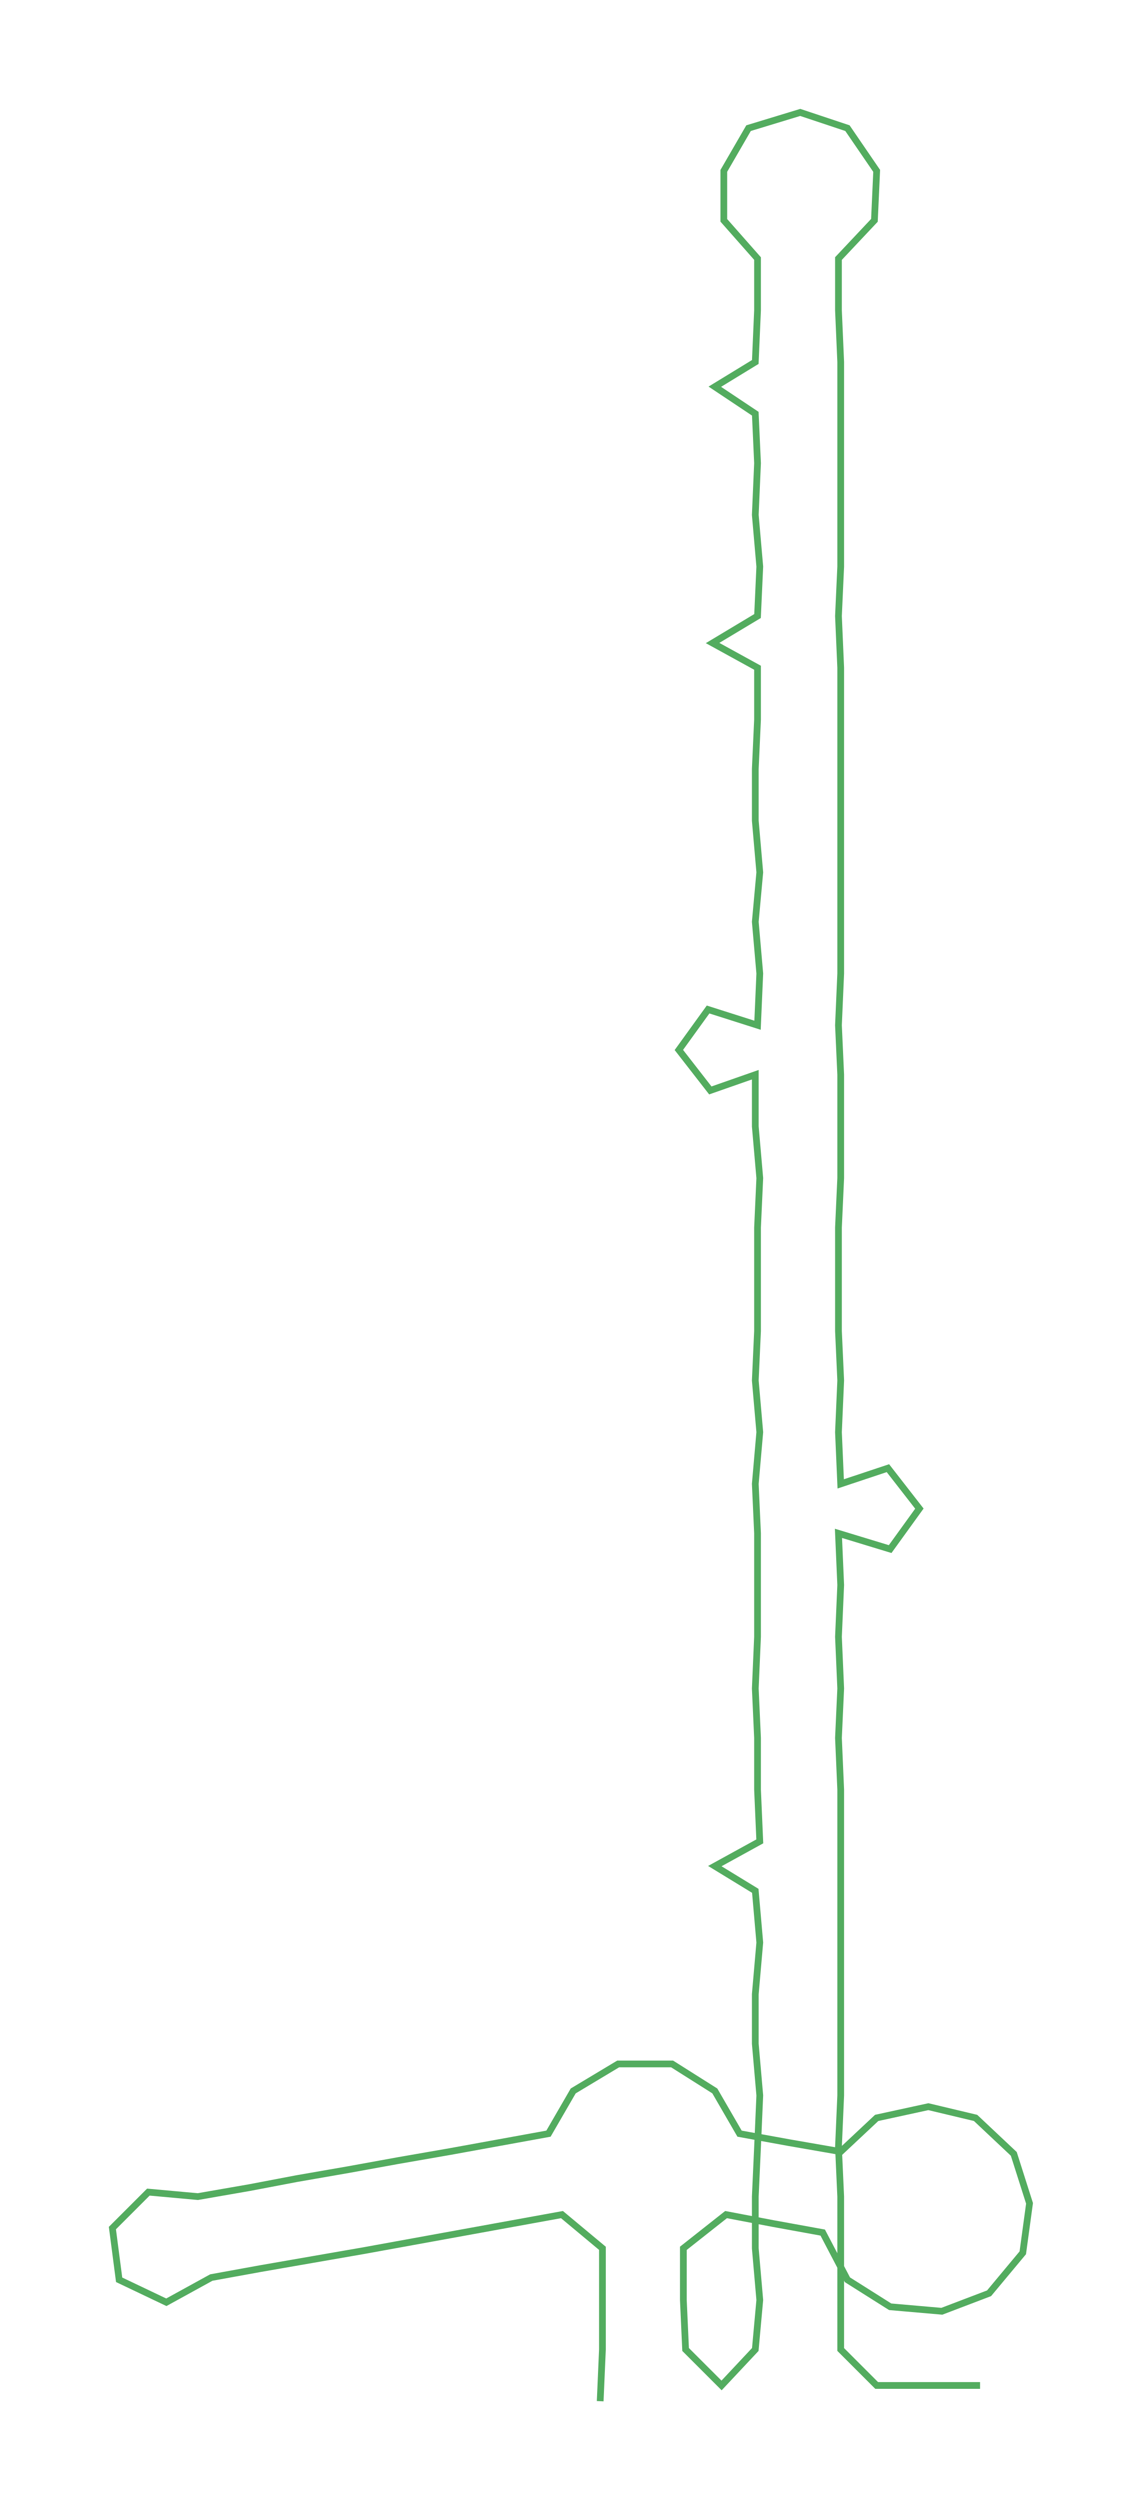 <ns0:svg xmlns:ns0="http://www.w3.org/2000/svg" width="137.192px" height="300px" viewBox="0 0 508.48 1111.9"><ns0:path style="stroke:#53ac5f;stroke-width:3px;fill:none;" d="M267 1068 L267 1068 L268 1045 L268 1023 L268 1000 L250 985 L228 989 L206 993 L184 997 L162 1001 L139 1005 L116 1009 L94 1013 L74 1024 L53 1014 L50 991 L66 975 L88 977 L111 973 L132 969 L155 965 L177 961 L200 957 L222 953 L244 949 L255 930 L275 918 L299 918 L318 930 L329 949 L351 953 L374 957 L390 942 L413 937 L434 942 L451 958 L458 980 L455 1002 L440 1020 L419 1028 L396 1026 L377 1014 L366 993 L344 989 L323 985 L304 1000 L304 1023 L305 1045 L321 1061 L336 1045 L338 1023 L336 1000 L336 977 L337 955 L338 932 L336 909 L336 887 L338 864 L336 841 L318 830 L338 819 L337 796 L337 773 L336 751 L337 728 L337 705 L337 682 L336 660 L338 637 L336 614 L337 592 L337 569 L337 546 L338 524 L336 501 L336 478 L316 485 L302 467 L315 449 L337 456 L338 433 L336 410 L338 388 L336 365 L336 342 L337 320 L337 297 L317 286 L337 274 L338 252 L336 229 L337 206 L336 184 L318 172 L336 161 L337 138 L337 115 L322 98 L322 76 L333 57 L356 50 L377 57 L390 76 L389 98 L373 115 L373 138 L374 161 L374 184 L374 206 L374 229 L374 252 L373 274 L374 297 L374 320 L374 342 L374 365 L374 388 L374 410 L374 433 L373 456 L374 478 L374 501 L374 524 L373 546 L373 569 L373 592 L374 614 L373 637 L374 660 L395 653 L409 671 L396 689 L373 682 L374 705 L373 728 L374 751 L373 773 L374 796 L374 819 L374 841 L374 864 L374 887 L374 909 L374 932 L373 955 L374 977 L374 1000 L374 1023 L374 1045 L390 1061 L413 1061 L436 1061" /></ns0:svg>